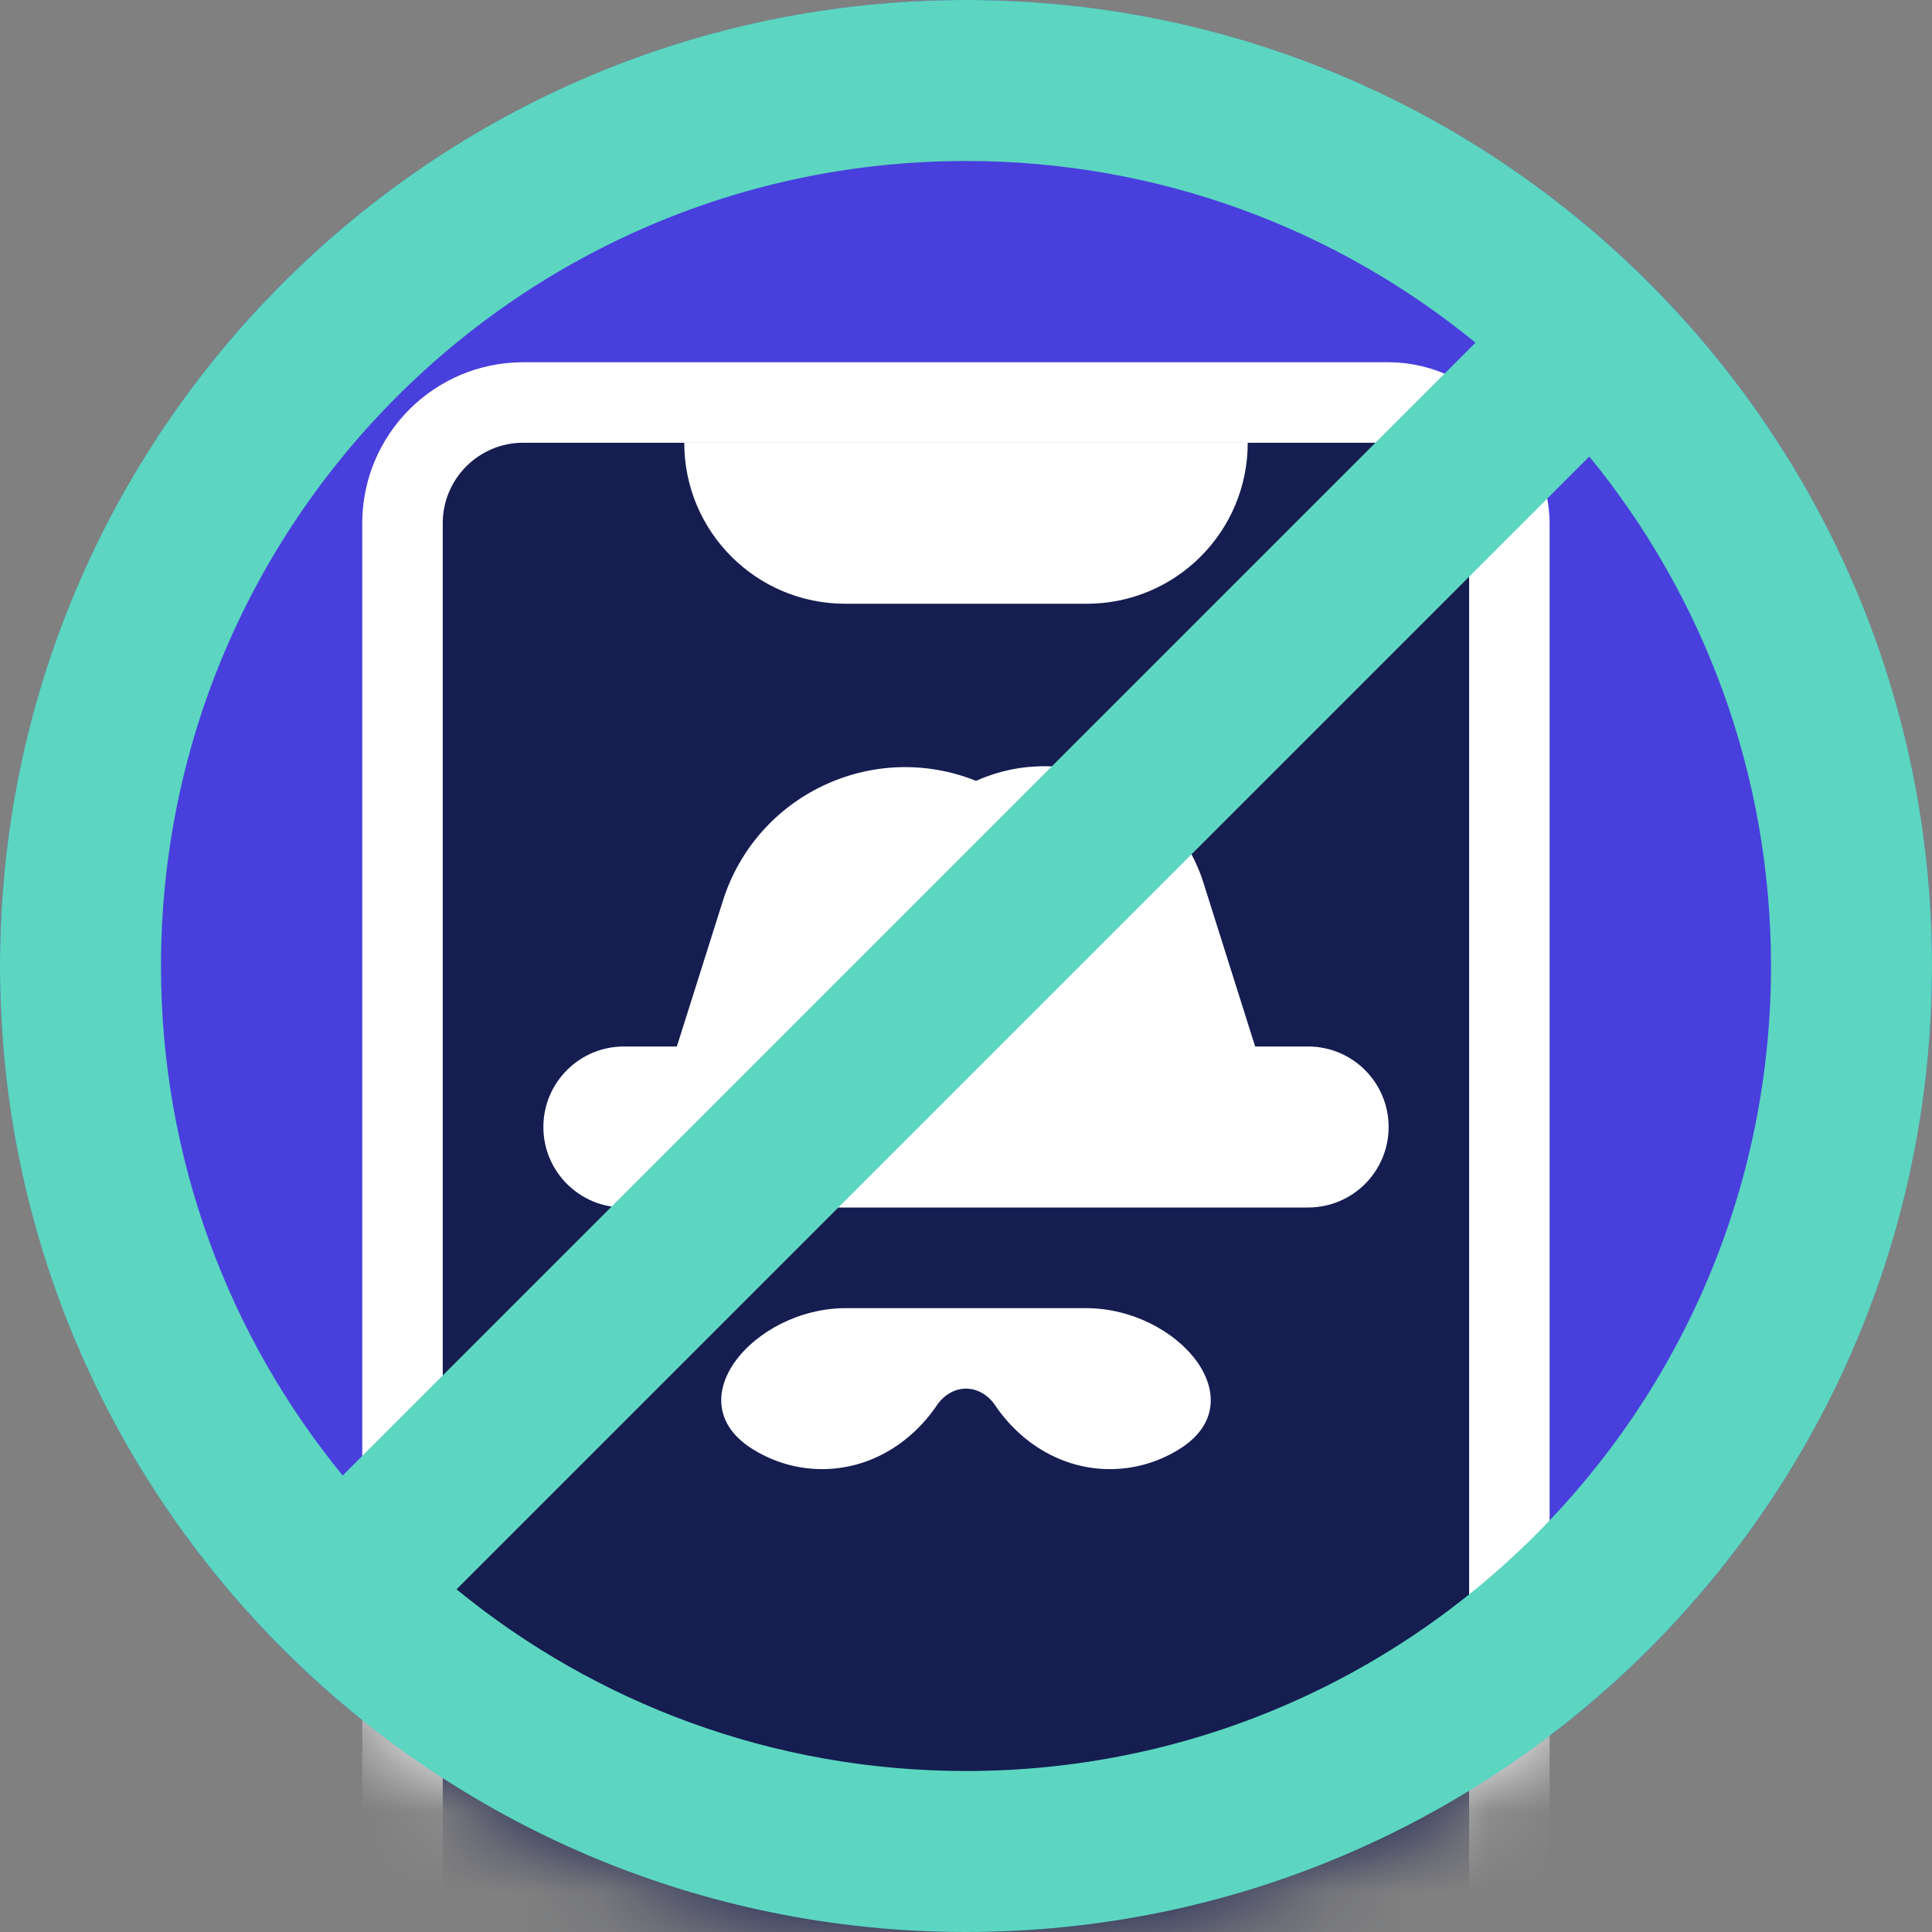 <svg width="24" height="24" viewBox="0 0 24 24" fill="none" xmlns="http://www.w3.org/2000/svg">
<rect x="0" y="0" width="24" height="24" fill="#808080" stroke="none"/>
<circle cx="12" cy="12" r="12" fill="#483FDD"/>
<mask id="mask0_0_1604" style="mask-type:alpha" maskUnits="userSpaceOnUse" x="0" y="0" width="24" height="24">
<circle cx="12" cy="12" r="12" fill="#483FDD"/>
</mask>
<g mask="url(#mask0_0_1604)">
<rect x="5" y="5" width="13.75" height="21.5" rx="1.5" fill="#151D51" stroke="white"/>
</g>
<path d="M8.5 5.5H15.5C15.5 6.605 14.605 7.5 13.5 7.5H10.5C9.395 7.5 8.5 6.605 8.5 5.5Z" fill="white"/>
<path fill-rule="evenodd" clip-rule="evenodd" d="M8.98 11.19C9.396 9.873 10.843 9.187 12.125 9.7C13.257 9.194 14.578 9.787 14.951 10.97L15.592 13H16.25C16.802 13 17.25 13.448 17.25 14C17.25 14.553 16.802 15 16.25 15H7.75C7.198 15 6.75 14.553 6.75 14C6.75 13.448 7.198 13 7.75 13H8.408L8.98 11.19ZM11.639 17.456C11.312 17.938 10.795 18.25 10.213 18.25C9.906 18.25 9.617 18.164 9.365 18.011C8.379 17.416 9.359 16.25 10.511 16.25H12H12H13.489C14.641 16.25 15.621 17.416 14.635 18.011C14.383 18.164 14.094 18.25 13.787 18.25C13.205 18.25 12.687 17.938 12.361 17.456C12.279 17.334 12.147 17.25 12 17.25C11.853 17.25 11.721 17.334 11.639 17.456Z" fill="white"/>
<path fill-rule="evenodd" clip-rule="evenodd" d="M22 12C22 17.523 17.523 22 12 22C9.599 22 7.395 21.154 5.671 19.743L19.743 5.671C21.154 7.395 22 9.599 22 12ZM4.257 18.329L18.329 4.257C16.605 2.846 14.401 2 12 2C6.477 2 2 6.477 2 12C2 14.401 2.846 16.605 4.257 18.329ZM24 12C24 18.627 18.627 24 12 24C5.373 24 0 18.627 0 12C0 5.373 5.373 0 12 0C18.627 0 24 5.373 24 12Z" fill="#5CD6C0"/>
</svg>
